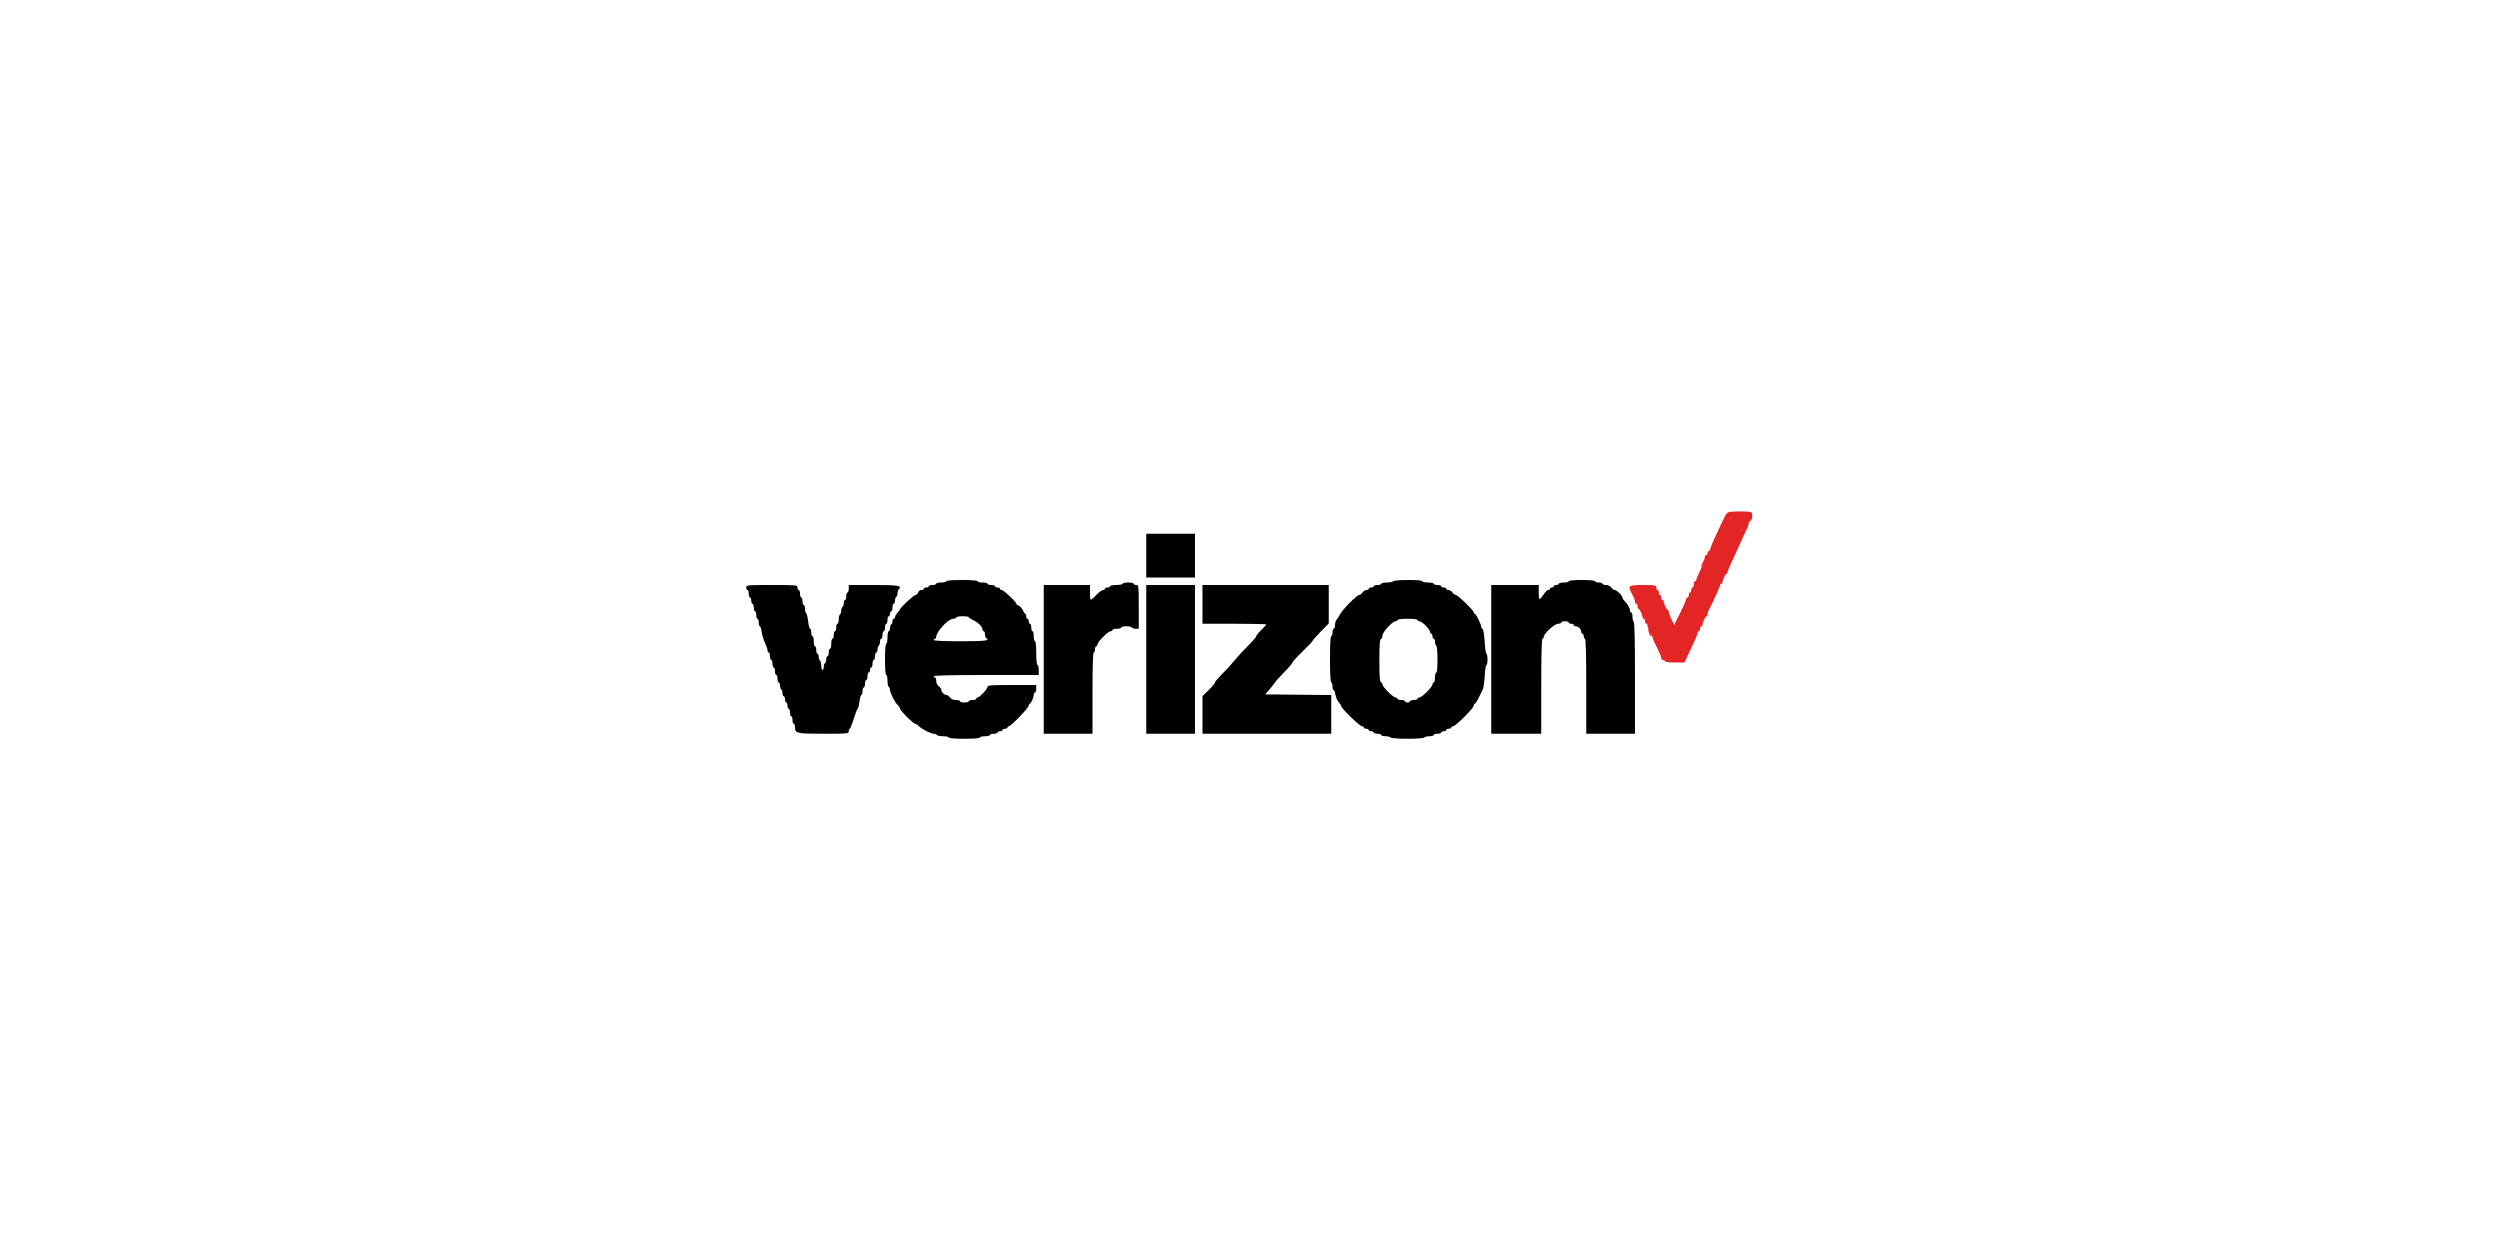 <svg id="svg" version="1.1" width="200" height="100" viewBox="0 0 400 400" xmlns="http://www.w3.org/2000/svg" xmlns:xlink="http://www.w3.org/1999/xlink" ><g id="svgg"><path id="path0" d="M166.800 177.800 L 166.800 184.800 174.600 184.800 L 182.400 184.800 182.400 177.800 L 182.400 170.800 174.600 170.800 L 166.800 170.800 166.800 177.800 M102.800 186.000 C 102.800 186.220,102.080 186.400,101.200 186.400 C 100.320 186.400,99.600 186.580,99.600 186.800 C 99.600 187.020,99.060 187.200,98.400 187.200 C 97.740 187.200,97.200 187.380,97.200 187.600 C 97.200 187.820,96.840 188.000,96.400 188.000 C 95.960 188.000,95.600 188.180,95.600 188.400 C 95.600 188.620,95.252 188.800,94.827 188.800 C 94.402 188.800,93.940 189.160,93.800 189.600 C 93.660 190.040,93.284 190.400,92.964 190.400 C 92.424 190.400,88.000 194.506,88.000 195.008 C 88.000 195.132,87.640 195.620,87.200 196.092 C 86.760 196.564,86.400 197.187,86.400 197.475 C 86.400 197.764,86.220 198.000,86.000 198.000 C 85.780 198.000,85.600 198.349,85.600 198.776 C 85.600 199.203,85.420 199.664,85.200 199.800 C 84.980 199.936,84.800 200.487,84.800 201.024 C 84.800 201.561,84.620 202.000,84.400 202.000 C 84.180 202.000,84.000 202.900,84.000 204.000 C 84.000 205.100,83.820 206.000,83.600 206.000 C 83.355 206.000,83.200 207.933,83.200 211.000 C 83.200 214.067,83.355 216.000,83.600 216.000 C 83.820 216.000,84.000 216.799,84.000 217.776 C 84.000 218.753,84.180 219.664,84.400 219.800 C 84.620 219.936,84.800 220.380,84.800 220.786 C 84.800 221.724,86.381 224.797,87.300 225.647 C 87.685 226.003,88.000 226.502,88.000 226.756 C 88.000 227.357,92.243 231.600,92.844 231.600 C 93.098 231.600,93.597 231.915,93.953 232.300 C 94.803 233.219,97.876 234.800,98.814 234.800 C 99.220 234.800,99.664 234.980,99.800 235.200 C 99.936 235.420,100.847 235.600,101.824 235.600 C 102.801 235.600,103.600 235.780,103.600 236.000 C 103.600 236.245,105.533 236.400,108.600 236.400 C 111.667 236.400,113.600 236.245,113.600 236.000 C 113.600 235.780,114.320 235.600,115.200 235.600 C 116.080 235.600,116.800 235.420,116.800 235.200 C 116.800 234.980,117.340 234.800,118.000 234.800 C 118.660 234.800,119.200 234.620,119.200 234.400 C 119.200 234.180,119.560 234.000,120.000 234.000 C 120.440 234.000,120.800 233.820,120.800 233.600 C 120.800 233.380,121.160 233.200,121.600 233.200 C 122.040 233.200,122.400 233.020,122.400 232.800 C 122.400 232.580,122.597 232.400,122.839 232.400 C 123.502 232.400,129.200 226.488,129.200 225.800 C 129.200 225.470,129.335 225.199,129.500 225.197 C 129.906 225.193,130.800 223.214,130.800 222.320 C 130.800 221.924,130.980 221.600,131.200 221.600 C 131.420 221.600,131.600 221.060,131.600 220.400 L 131.600 219.200 123.800 219.200 C 117.058 219.200,116.000 219.283,116.000 219.813 C 116.000 220.499,113.458 223.200,112.813 223.200 C 112.586 223.200,112.400 223.380,112.400 223.600 C 112.400 223.820,111.860 224.000,111.200 224.000 C 110.540 224.000,110.000 224.180,110.000 224.400 C 110.000 224.620,109.370 224.800,108.600 224.800 C 107.830 224.800,107.200 224.620,107.200 224.400 C 107.200 224.180,106.610 224.000,105.888 224.000 C 105.035 224.000,104.375 223.720,104.000 223.200 C 103.683 222.760,103.180 222.400,102.883 222.400 C 102.187 222.400,101.200 221.413,101.200 220.717 C 101.200 220.420,100.840 219.917,100.400 219.600 C 99.930 219.261,99.600 218.565,99.600 217.912 C 99.600 217.300,99.420 216.800,99.200 216.800 C 98.980 216.800,98.800 216.620,98.800 216.400 C 98.800 216.140,104.667 216.000,115.600 216.000 L 132.400 216.000 132.400 214.400 C 132.400 213.520,132.220 212.800,132.000 212.800 C 131.761 212.800,131.600 211.267,131.600 209.000 C 131.600 206.733,131.439 205.200,131.200 205.200 C 130.980 205.200,130.800 204.480,130.800 203.600 C 130.800 202.720,130.620 202.000,130.400 202.000 C 130.180 202.000,130.000 201.460,130.000 200.800 C 130.000 200.140,129.820 199.600,129.600 199.600 C 129.380 199.600,129.200 199.240,129.200 198.800 C 129.200 198.360,129.020 198.000,128.800 198.000 C 128.580 198.000,128.400 197.640,128.400 197.200 C 128.400 196.760,128.264 196.400,128.098 196.400 C 127.931 196.400,127.560 195.869,127.273 195.219 C 126.985 194.569,126.401 193.927,125.975 193.792 C 125.549 193.657,125.200 193.377,125.200 193.171 C 125.200 192.583,121.184 188.800,120.559 188.800 C 120.252 188.800,120.000 188.620,120.000 188.400 C 120.000 188.180,119.640 188.000,119.200 188.000 C 118.760 188.000,118.400 187.820,118.400 187.600 C 118.400 187.380,117.860 187.200,117.200 187.200 C 116.540 187.200,116.000 187.020,116.000 186.800 C 116.000 186.580,115.280 186.400,114.400 186.400 C 113.520 186.400,112.800 186.220,112.800 186.000 C 112.800 185.755,110.867 185.600,107.800 185.600 C 104.733 185.600,102.800 185.755,102.800 186.000 M245.800 186.000 C 245.664 186.220,244.753 186.400,243.776 186.400 C 242.799 186.400,242.000 186.580,242.000 186.800 C 242.000 187.020,241.460 187.200,240.800 187.200 C 240.140 187.200,239.600 187.380,239.600 187.600 C 239.600 187.820,239.240 188.000,238.800 188.000 C 238.360 188.000,238.000 188.180,238.000 188.400 C 238.000 188.620,237.680 188.800,237.288 188.800 C 236.897 188.800,236.317 189.160,236.000 189.600 C 235.683 190.040,235.192 190.400,234.909 190.400 C 234.194 190.400,229.526 195.136,228.797 196.600 C 228.469 197.260,227.975 198.038,227.700 198.329 C 227.425 198.619,227.200 199.384,227.200 200.029 C 227.200 200.673,227.020 201.200,226.800 201.200 C 226.580 201.200,226.400 201.740,226.400 202.400 C 226.400 203.060,226.220 203.600,226.000 203.600 C 225.748 203.600,225.600 206.333,225.600 211.000 C 225.600 215.667,225.748 218.400,226.000 218.400 C 226.220 218.400,226.400 218.940,226.400 219.600 C 226.400 220.260,226.557 220.800,226.749 220.800 C 226.941 220.800,227.207 221.482,227.340 222.315 C 227.473 223.148,227.946 224.221,228.391 224.698 C 228.836 225.176,229.200 225.757,229.200 225.990 C 229.200 226.650,235.114 232.400,235.794 232.400 C 236.127 232.400,236.400 232.580,236.400 232.800 C 236.400 233.020,236.760 233.200,237.200 233.200 C 237.640 233.200,238.000 233.380,238.000 233.600 C 238.000 233.820,238.360 234.000,238.800 234.000 C 239.240 234.000,239.600 234.180,239.600 234.400 C 239.600 234.620,240.140 234.800,240.800 234.800 C 241.460 234.800,242.000 234.980,242.000 235.200 C 242.000 235.420,242.619 235.600,243.376 235.600 C 244.133 235.600,244.864 235.780,245.000 236.000 C 245.144 236.233,247.396 236.400,250.400 236.400 C 253.404 236.400,255.656 236.233,255.800 236.000 C 255.936 235.780,256.667 235.600,257.424 235.600 C 258.181 235.600,258.800 235.420,258.800 235.200 C 258.800 234.980,259.340 234.800,260.000 234.800 C 260.660 234.800,261.200 234.620,261.200 234.400 C 261.200 234.180,261.560 234.000,262.000 234.000 C 262.440 234.000,262.800 233.820,262.800 233.600 C 262.800 233.380,263.160 233.200,263.600 233.200 C 264.040 233.200,264.400 233.020,264.400 232.800 C 264.400 232.580,264.673 232.400,265.006 232.400 C 265.797 232.400,271.600 226.597,271.600 225.806 C 271.600 225.473,271.752 225.200,271.937 225.200 C 272.123 225.200,272.682 224.345,273.181 223.300 C 273.680 222.255,274.273 221.048,274.499 220.617 C 274.725 220.187,275.000 218.252,275.110 216.317 C 275.221 214.383,275.466 212.800,275.655 212.800 C 275.845 212.800,276.000 211.990,276.000 211.000 C 276.000 210.010,275.846 209.200,275.659 209.200 C 275.471 209.200,275.213 207.449,275.085 205.309 C 274.954 203.113,274.667 201.356,274.427 201.276 C 274.192 201.197,274.000 200.883,274.000 200.577 C 274.000 199.797,272.309 196.400,271.920 196.400 C 271.744 196.400,271.600 196.201,271.600 195.959 C 271.600 195.345,266.522 190.400,265.891 190.400 C 265.608 190.400,265.117 190.040,264.800 189.600 C 264.483 189.160,263.903 188.800,263.512 188.800 C 263.120 188.800,262.800 188.620,262.800 188.400 C 262.800 188.180,262.440 188.000,262.000 188.000 C 261.560 188.000,261.200 187.820,261.200 187.600 C 261.200 187.380,260.660 187.200,260.000 187.200 C 259.340 187.200,258.800 187.020,258.800 186.800 C 258.800 186.580,257.990 186.400,257.000 186.400 C 256.010 186.400,255.200 186.220,255.200 186.000 C 255.200 185.757,253.408 185.600,250.624 185.600 C 248.004 185.600,245.942 185.771,245.800 186.000 M302.000 186.000 C 302.000 186.220,301.280 186.400,300.400 186.400 C 299.520 186.400,298.800 186.580,298.800 186.800 C 298.800 187.020,298.440 187.200,298.000 187.200 C 297.560 187.200,297.200 187.380,297.200 187.600 C 297.200 187.820,296.930 188.000,296.600 188.000 C 296.270 188.000,296.000 188.180,296.000 188.400 C 296.000 188.620,295.770 188.800,295.488 188.800 C 295.207 188.800,294.712 189.177,294.388 189.637 C 292.499 192.326,292.400 192.328,292.400 189.661 L 292.400 187.200 284.800 187.200 L 277.200 187.200 277.200 211.000 L 277.200 234.800 285.200 234.800 L 293.200 234.800 293.200 219.600 C 293.200 209.733,293.340 204.400,293.600 204.400 C 293.820 204.400,294.000 204.125,294.000 203.789 C 294.000 202.758,297.460 199.600,298.589 199.600 C 299.145 199.600,299.600 199.420,299.600 199.200 C 299.600 198.980,300.140 198.800,300.800 198.800 C 301.460 198.800,302.000 198.980,302.000 199.200 C 302.000 199.420,302.360 199.600,302.800 199.600 C 303.240 199.600,303.600 199.780,303.600 200.000 C 303.600 200.220,303.883 200.400,304.229 200.400 C 305.037 200.400,306.000 201.363,306.000 202.171 C 306.000 202.517,306.180 202.800,306.400 202.800 C 306.620 202.800,306.800 203.160,306.800 203.600 C 306.800 204.040,306.980 204.400,307.200 204.400 C 307.460 204.400,307.600 209.733,307.600 219.600 L 307.600 234.800 315.400 234.800 L 323.200 234.800 323.200 217.024 C 323.200 205.604,323.057 199.159,322.800 199.000 C 322.580 198.864,322.400 198.133,322.400 197.376 C 322.400 196.619,322.220 196.000,322.000 196.000 C 321.780 196.000,321.600 195.728,321.600 195.395 C 321.600 194.623,320.801 193.196,319.900 192.357 C 319.515 191.999,319.200 191.494,319.200 191.235 C 319.200 190.594,317.363 188.800,316.706 188.800 C 316.415 188.800,315.917 188.440,315.600 188.000 C 315.261 187.530,314.565 187.200,313.912 187.200 C 313.300 187.200,312.800 187.020,312.800 186.800 C 312.800 186.580,312.260 186.400,311.600 186.400 C 310.940 186.400,310.400 186.220,310.400 186.000 C 310.400 185.759,308.733 185.600,306.200 185.600 C 303.667 185.600,302.000 185.759,302.000 186.000 M159.200 186.800 C 159.200 187.020,158.300 187.200,157.200 187.200 C 156.100 187.200,155.200 187.380,155.200 187.600 C 155.200 187.820,154.840 188.000,154.400 188.000 C 153.960 188.000,153.600 188.180,153.600 188.400 C 153.600 188.620,153.316 188.800,152.969 188.800 C 152.621 188.800,151.646 189.520,150.800 190.400 C 148.826 192.455,148.800 192.444,148.800 189.600 L 148.800 187.200 141.400 187.200 L 134.000 187.200 134.000 211.000 L 134.000 234.800 141.800 234.800 L 149.600 234.800 149.600 221.800 C 149.600 213.400,149.742 208.800,150.000 208.800 C 150.220 208.800,150.400 208.350,150.400 207.800 C 150.400 207.250,150.580 206.800,150.800 206.800 C 151.020 206.800,151.200 206.525,151.200 206.189 C 151.200 205.396,154.596 202.000,155.389 202.000 C 155.725 202.000,156.000 201.820,156.000 201.600 C 156.000 201.380,156.630 201.200,157.400 201.200 C 158.170 201.200,158.800 201.020,158.800 200.800 C 158.800 200.580,159.509 200.400,160.376 200.400 C 161.243 200.400,162.064 200.580,162.200 200.800 C 162.336 201.020,162.887 201.200,163.424 201.200 L 164.400 201.200 164.400 194.200 C 164.400 187.467,164.370 187.200,163.600 187.200 C 163.160 187.200,162.800 187.020,162.800 186.800 C 162.800 186.580,161.990 186.400,161.000 186.400 C 160.010 186.400,159.200 186.580,159.200 186.800 M38.800 188.000 C 38.800 188.440,38.980 188.800,39.200 188.800 C 39.420 188.800,39.600 189.340,39.600 190.000 C 39.600 190.660,39.780 191.200,40.000 191.200 C 40.220 191.200,40.400 191.650,40.400 192.200 C 40.400 192.750,40.580 193.200,40.800 193.200 C 41.020 193.200,41.200 193.740,41.200 194.400 C 41.200 195.060,41.380 195.600,41.600 195.600 C 41.820 195.600,42.000 196.140,42.000 196.800 C 42.000 197.460,42.180 198.000,42.400 198.000 C 42.620 198.000,42.800 198.540,42.800 199.200 C 42.800 199.860,42.956 200.400,43.146 200.400 C 43.336 200.400,43.603 201.212,43.739 202.205 C 43.875 203.198,44.349 204.761,44.793 205.680 C 45.237 206.599,45.600 207.676,45.600 208.075 C 45.600 208.474,45.780 208.800,46.000 208.800 C 46.220 208.800,46.400 209.340,46.400 210.000 C 46.400 210.660,46.580 211.200,46.800 211.200 C 47.020 211.200,47.200 211.740,47.200 212.400 C 47.200 213.060,47.380 213.600,47.600 213.600 C 47.820 213.600,48.000 214.140,48.000 214.800 C 48.000 215.460,48.180 216.000,48.400 216.000 C 48.620 216.000,48.800 216.540,48.800 217.200 C 48.800 217.860,48.980 218.400,49.200 218.400 C 49.420 218.400,49.600 218.839,49.600 219.376 C 49.600 219.913,49.780 220.464,50.000 220.600 C 50.220 220.736,50.400 221.287,50.400 221.824 C 50.400 222.361,50.580 222.800,50.800 222.800 C 51.020 222.800,51.200 223.250,51.200 223.800 C 51.200 224.350,51.380 224.800,51.600 224.800 C 51.820 224.800,52.000 225.250,52.000 225.800 C 52.000 226.350,52.180 226.800,52.400 226.800 C 52.620 226.800,52.800 227.340,52.800 228.000 C 52.800 228.660,52.980 229.200,53.200 229.200 C 53.420 229.200,53.600 229.740,53.600 230.400 C 53.600 231.060,53.780 231.600,54.000 231.600 C 54.220 231.600,54.400 232.063,54.400 232.629 C 54.400 234.688,54.872 234.800,63.571 234.800 C 71.333 234.800,71.600 234.773,71.600 234.000 C 71.600 233.560,71.737 233.200,71.904 233.200 C 72.071 233.200,72.654 231.760,73.200 230.000 C 73.746 228.240,74.316 226.800,74.468 226.800 C 74.619 226.800,74.866 225.810,75.017 224.600 C 75.168 223.390,75.451 222.400,75.646 222.400 C 75.841 222.400,76.000 221.860,76.000 221.200 C 76.000 220.540,76.180 220.000,76.400 220.000 C 76.620 220.000,76.800 219.460,76.800 218.800 C 76.800 218.140,76.980 217.600,77.200 217.600 C 77.420 217.600,77.600 217.060,77.600 216.400 C 77.600 215.740,77.780 215.200,78.000 215.200 C 78.220 215.200,78.400 214.840,78.400 214.400 C 78.400 213.960,78.580 213.600,78.800 213.600 C 79.020 213.600,79.200 213.060,79.200 212.400 C 79.200 211.740,79.380 211.200,79.600 211.200 C 79.820 211.200,80.000 210.660,80.000 210.000 C 80.000 209.340,80.180 208.800,80.400 208.800 C 80.620 208.800,80.800 208.361,80.800 207.824 C 80.800 207.287,80.980 206.736,81.200 206.600 C 81.420 206.464,81.600 205.913,81.600 205.376 C 81.600 204.839,81.780 204.400,82.000 204.400 C 82.220 204.400,82.400 203.860,82.400 203.200 C 82.400 202.540,82.580 202.000,82.800 202.000 C 83.020 202.000,83.200 201.460,83.200 200.800 C 83.200 200.140,83.380 199.600,83.600 199.600 C 83.820 199.600,84.000 199.060,84.000 198.400 C 84.000 197.740,84.180 197.200,84.400 197.200 C 84.620 197.200,84.800 196.840,84.800 196.400 C 84.800 195.960,84.980 195.600,85.200 195.600 C 85.420 195.600,85.600 195.060,85.600 194.400 C 85.600 193.740,85.780 193.200,86.000 193.200 C 86.220 193.200,86.400 192.761,86.400 192.224 C 86.400 191.687,86.580 191.136,86.800 191.000 C 87.020 190.864,87.200 190.349,87.200 189.856 C 87.200 189.363,87.400 188.760,87.645 188.515 C 88.749 187.411,87.454 187.200,79.576 187.200 L 71.600 187.200 71.600 188.400 C 71.600 189.060,71.420 189.600,71.200 189.600 C 70.980 189.600,70.800 190.140,70.800 190.800 C 70.800 191.460,70.620 192.000,70.400 192.000 C 70.180 192.000,70.000 192.439,70.000 192.976 C 70.000 193.513,69.820 194.064,69.600 194.200 C 69.380 194.336,69.200 194.876,69.200 195.400 C 69.200 195.924,69.020 196.464,68.800 196.600 C 68.580 196.736,68.400 197.467,68.400 198.224 C 68.400 198.981,68.220 199.600,68.000 199.600 C 67.780 199.600,67.600 200.140,67.600 200.800 C 67.600 201.460,67.420 202.000,67.200 202.000 C 66.980 202.000,66.800 202.540,66.800 203.200 C 66.800 203.860,66.620 204.400,66.400 204.400 C 66.180 204.400,66.000 205.120,66.000 206.000 C 66.000 206.880,65.820 207.600,65.600 207.600 C 65.380 207.600,65.200 208.140,65.200 208.800 C 65.200 209.460,65.020 210.000,64.800 210.000 C 64.580 210.000,64.400 210.439,64.400 210.976 C 64.400 211.513,64.220 212.064,64.000 212.200 C 63.780 212.336,63.600 212.887,63.600 213.424 C 63.600 213.961,63.420 214.400,63.200 214.400 C 62.980 214.400,62.800 213.781,62.800 213.024 C 62.800 212.267,62.620 211.536,62.400 211.400 C 62.180 211.264,62.000 210.713,62.000 210.176 C 62.000 209.639,61.820 209.200,61.600 209.200 C 61.380 209.200,61.200 208.660,61.200 208.000 C 61.200 207.340,61.020 206.800,60.800 206.800 C 60.580 206.800,60.400 206.080,60.400 205.200 C 60.400 204.320,60.220 203.600,60.000 203.600 C 59.780 203.600,59.600 203.060,59.600 202.400 C 59.600 201.740,59.438 201.200,59.239 201.200 C 59.041 201.200,58.753 200.120,58.600 198.799 C 58.447 197.479,58.159 196.298,57.961 196.176 C 57.762 196.053,57.600 195.423,57.600 194.776 C 57.600 194.129,57.420 193.600,57.200 193.600 C 56.980 193.600,56.800 193.060,56.800 192.400 C 56.800 191.740,56.620 191.200,56.400 191.200 C 56.180 191.200,56.000 190.660,56.000 190.000 C 56.000 189.340,55.820 188.800,55.600 188.800 C 55.380 188.800,55.200 188.440,55.200 188.000 C 55.200 187.226,54.933 187.200,47.000 187.200 C 39.067 187.200,38.800 187.226,38.800 188.000 M166.800 211.000 L 166.800 234.800 174.600 234.800 L 182.400 234.800 182.400 211.000 L 182.400 187.200 174.600 187.200 L 166.800 187.200 166.800 211.000 M184.800 193.400 L 184.800 199.600 195.000 199.600 C 200.610 199.600,205.200 199.704,205.200 199.831 C 205.200 199.959,204.480 200.754,203.600 201.600 C 202.720 202.446,202.000 203.340,202.000 203.588 C 202.000 203.836,200.783 205.245,199.297 206.719 C 197.810 208.194,195.875 210.298,194.997 211.395 C 194.118 212.492,192.365 214.417,191.100 215.673 C 189.835 216.928,188.800 218.157,188.800 218.404 C 188.800 218.650,187.900 219.729,186.800 220.800 L 184.800 222.748 184.800 228.774 L 184.800 234.800 205.400 234.800 L 226.000 234.800 226.000 228.607 L 226.000 222.413 215.426 222.307 L 204.851 222.200 206.126 220.746 C 206.827 219.946,207.670 218.883,208.000 218.384 C 208.330 217.885,209.725 216.338,211.100 214.946 C 212.475 213.554,213.600 212.222,213.600 211.986 C 213.600 211.750,215.040 210.169,216.800 208.471 C 218.560 206.774,220.000 205.258,220.000 205.103 C 220.000 204.947,221.170 203.621,222.600 202.155 L 225.200 199.490 225.200 193.345 L 225.200 187.200 205.000 187.200 L 184.800 187.200 184.800 193.400 M110.000 197.502 C 110.000 197.669,110.582 198.062,111.293 198.377 C 112.878 199.079,114.400 200.550,114.400 201.382 C 114.400 201.722,114.580 202.000,114.800 202.000 C 115.020 202.000,115.200 202.439,115.200 202.976 C 115.200 203.513,115.380 204.064,115.600 204.200 C 116.900 205.003,115.287 205.200,107.400 205.200 C 101.933 205.200,98.800 205.054,98.800 204.800 C 98.800 204.580,98.980 204.400,99.200 204.400 C 99.420 204.400,99.600 204.128,99.600 203.795 C 99.600 202.141,103.452 198.000,104.989 198.000 C 105.545 198.000,106.000 197.820,106.000 197.600 C 106.000 197.380,106.900 197.200,108.000 197.200 C 109.100 197.200,110.000 197.336,110.000 197.502 M253.600 198.400 C 253.600 198.620,253.876 198.800,254.213 198.800 C 255.009 198.800,257.600 201.391,257.600 202.187 C 257.600 202.524,257.780 202.800,258.000 202.800 C 258.220 202.800,258.400 203.160,258.400 203.600 C 258.400 204.040,258.580 204.400,258.800 204.400 C 259.020 204.400,259.200 204.839,259.200 205.376 C 259.200 205.913,259.380 206.464,259.600 206.600 C 259.825 206.739,260.000 208.671,260.000 211.024 C 260.000 213.541,259.841 215.200,259.600 215.200 C 259.380 215.200,259.200 215.920,259.200 216.800 C 259.200 217.680,259.020 218.400,258.800 218.400 C 258.580 218.400,258.400 218.675,258.400 219.011 C 258.400 219.804,255.004 223.200,254.211 223.200 C 253.875 223.200,253.600 223.380,253.600 223.600 C 253.600 223.820,253.060 224.000,252.400 224.000 C 251.740 224.000,251.200 224.180,251.200 224.400 C 251.200 224.620,250.840 224.800,250.400 224.800 C 249.960 224.800,249.600 224.620,249.600 224.400 C 249.600 224.180,249.060 224.000,248.400 224.000 C 247.740 224.000,247.200 223.820,247.200 223.600 C 247.200 223.380,246.925 223.200,246.589 223.200 C 245.814 223.200,242.400 219.813,242.400 219.044 C 242.400 218.726,242.175 218.392,241.900 218.300 C 241.526 218.175,241.400 216.431,241.400 211.400 C 241.400 206.370,241.526 204.625,241.900 204.500 C 242.175 204.408,242.400 203.894,242.400 203.356 C 242.400 202.259,245.580 198.800,246.589 198.800 C 246.925 198.800,247.200 198.620,247.200 198.400 C 247.200 198.167,248.533 198.000,250.400 198.000 C 252.267 198.000,253.600 198.167,253.600 198.400 " stroke="none" fill="#000000" fill-rule="evenodd"></path><path id="path1" d="" stroke="none" fill="#550000" fill-rule="evenodd"></path><path id="path2" d="" stroke="none" fill="#990000" fill-rule="evenodd"></path><path id="path3" d="M353.184 163.860 C 352.845 163.951,352.279 164.605,351.927 165.313 C 350.017 169.145,347.584 174.524,347.365 175.398 C 347.226 175.949,346.953 176.400,346.757 176.400 C 346.560 176.400,346.400 176.688,346.400 177.039 C 346.400 177.391,345.590 179.344,344.600 181.379 C 343.610 183.414,342.800 185.287,342.800 185.540 C 342.800 185.793,342.620 186.000,342.400 186.000 C 342.180 186.000,342.000 186.450,342.000 187.000 C 342.000 187.550,341.820 188.000,341.600 188.000 C 341.380 188.000,341.200 188.360,341.200 188.800 C 341.200 189.240,341.020 189.600,340.800 189.600 C 340.580 189.600,340.400 189.960,340.400 190.400 C 340.400 190.840,340.220 191.200,340.000 191.200 C 339.780 191.200,339.600 191.426,339.600 191.702 C 339.600 191.978,338.733 193.953,337.674 196.091 L 335.748 199.977 334.874 198.178 C 334.393 197.188,334.000 196.113,334.000 195.789 C 334.000 195.465,333.865 195.199,333.700 195.197 C 333.341 195.193,332.400 193.256,332.400 192.520 C 332.400 192.234,332.220 192.000,332.000 192.000 C 331.780 192.000,331.600 191.640,331.600 191.200 C 331.600 190.760,331.420 190.400,331.200 190.400 C 330.980 190.400,330.800 190.040,330.800 189.600 C 330.800 189.160,330.620 188.800,330.400 188.800 C 330.180 188.800,330.000 188.440,330.000 188.000 C 330.000 187.251,329.733 187.200,325.800 187.200 C 321.257 187.200,320.902 187.424,322.000 189.605 C 322.220 190.042,322.580 190.758,322.800 191.195 C 323.020 191.632,323.200 192.262,323.200 192.595 C 323.200 192.928,323.380 193.200,323.600 193.200 C 323.820 193.200,324.000 193.560,324.000 194.000 C 324.000 194.440,324.135 194.801,324.300 194.803 C 324.659 194.807,325.600 196.744,325.600 197.480 C 325.600 197.766,325.780 198.000,326.000 198.000 C 326.220 198.000,326.400 198.360,326.400 198.800 C 326.400 199.240,326.580 199.600,326.800 199.600 C 327.020 199.600,327.200 199.865,327.200 200.188 C 327.200 200.511,327.558 201.412,327.995 202.191 C 328.432 202.969,328.815 203.740,328.846 203.903 C 328.992 204.679,329.374 205.577,330.442 207.656 C 331.079 208.897,331.600 210.202,331.600 210.556 C 331.600 210.910,331.870 211.200,332.200 211.200 C 332.530 211.200,332.800 211.380,332.800 211.600 C 332.800 211.833,334.108 212.000,335.923 212.000 L 339.045 212.000 340.377 209.100 C 341.109 207.505,342.044 205.508,342.454 204.662 C 342.864 203.816,343.200 202.871,343.200 202.562 C 343.200 202.253,343.380 202.000,343.600 202.000 C 343.820 202.000,344.000 201.640,344.000 201.200 C 344.000 200.760,344.180 200.400,344.400 200.400 C 344.620 200.400,344.800 200.166,344.800 199.880 C 344.800 199.144,345.741 197.207,346.100 197.203 C 346.265 197.201,346.400 196.928,346.400 196.595 C 346.400 196.262,346.566 195.677,346.769 195.295 C 348.200 192.599,350.400 187.777,350.400 187.335 C 350.400 187.041,350.580 186.800,350.800 186.800 C 351.020 186.800,351.200 186.566,351.200 186.280 C 351.200 185.544,352.141 183.607,352.500 183.603 C 352.665 183.601,352.800 183.386,352.800 183.124 C 352.800 182.862,353.317 181.557,353.950 180.224 C 354.582 178.891,355.948 175.910,356.986 173.600 C 358.023 171.290,359.035 169.087,359.236 168.705 C 359.436 168.323,359.600 167.738,359.600 167.405 C 359.600 167.072,359.736 166.800,359.902 166.800 C 360.758 166.800,361.063 164.057,360.231 163.834 C 359.298 163.584,354.134 163.602,353.184 163.860 " stroke="none" fill="#e32526" fill-rule="evenodd"></path><path id="path4" d="M345.600 178.188 C 345.600 178.511,345.236 179.425,344.790 180.218 C 344.345 181.011,344.160 181.548,344.379 181.413 C 344.599 181.277,345.084 180.499,345.457 179.683 C 345.829 178.867,346.205 178.065,346.291 177.900 C 346.377 177.735,346.257 177.600,346.024 177.600 C 345.791 177.600,345.600 177.865,345.600 178.188 M327.660 202.400 C 327.890 203.060,328.227 203.600,328.408 203.600 C 328.590 203.600,328.469 203.060,328.140 202.400 C 327.811 201.740,327.474 201.200,327.392 201.200 C 327.309 201.200,327.430 201.740,327.660 202.400 " stroke="none" fill="#ff0000" fill-rule="evenodd"></path></g></svg>